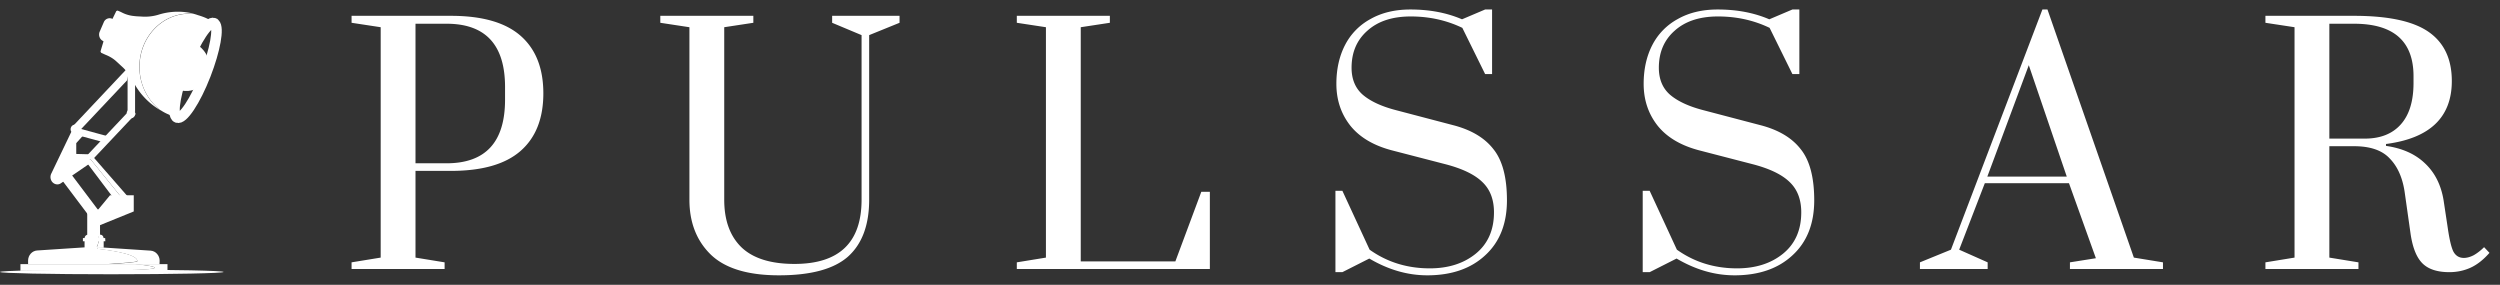 <svg width="237" height="27" fill="none" xmlns="http://www.w3.org/2000/svg"><rect width="100%" height="100%" fill="#333333" stroke="none"/><path d="m33.329 24.87 2.76-.45V2.58l-2.76-.42V1.5h9.42c2.96 0 5.16.63 6.6 1.89 1.44 1.26 2.16 3.08 2.16 5.46s-.72 4.2-2.16 5.46c-1.44 1.26-3.64 1.89-6.6 1.89h-3.36v8.22l2.76.45v.63h-8.82v-.63Zm9-9.39c3.7 0 5.55-2.01 5.55-6.03v-1.2c0-4-1.85-6-5.55-6h-2.94v13.23h2.94ZM73.847 26.1c-2.94 0-5.09-.65-6.45-1.95-1.36-1.32-2.04-3.06-2.04-5.22V2.58l-2.76-.42V1.5h8.82v.66l-2.76.42v16.35c0 1.96.55 3.47 1.65 4.53 1.1 1.04 2.77 1.56 5.01 1.56 4.24 0 6.36-2.03 6.36-6.09V3.33l-2.79-1.17V1.5h6.39v.66l-2.88 1.17v15.6c0 2.4-.67 4.2-2.01 5.4-1.34 1.18-3.52 1.77-6.54 1.77Zm22.547-.6v-.63l2.76-.45V2.58l-2.76-.42V1.5h8.821v.66l-2.76.42v22.2h8.97l2.46-6.6h.81v7.32h-18.3Zm38.905.6c-1.86 0-3.69-.53-5.49-1.59l-2.55 1.29h-.66v-7.71h.66l2.58 5.58c1.66 1.18 3.56 1.77 5.7 1.77 1.76 0 3.21-.46 4.35-1.38 1.16-.94 1.74-2.25 1.74-3.93 0-1.22-.37-2.18-1.11-2.88-.74-.72-1.94-1.29-3.6-1.71l-4.98-1.29c-1.74-.46-3.05-1.24-3.93-2.34-.88-1.12-1.32-2.44-1.32-3.96 0-1.38.27-2.6.81-3.66a5.84 5.84 0 0 1 2.43-2.49c1.06-.6 2.32-.9 3.78-.9 1.82 0 3.45.31 4.89.93l2.19-.93h.66v6.12h-.66l-2.16-4.38c-1.5-.72-3.13-1.08-4.89-1.08-1.74 0-3.11.45-4.11 1.35-1 .88-1.5 2.05-1.5 3.51 0 1.08.35 1.93 1.05 2.55.72.62 1.77 1.11 3.15 1.47l5.37 1.41c1.74.44 3.03 1.2 3.87 2.28.86 1.06 1.29 2.68 1.29 4.86 0 2.22-.69 3.96-2.07 5.22-1.36 1.26-3.19 1.89-5.49 1.89Zm29.13 0c-1.86 0-3.69-.53-5.49-1.59l-2.55 1.29h-.66v-7.71h.66l2.58 5.58c1.66 1.18 3.56 1.77 5.7 1.77 1.76 0 3.21-.46 4.35-1.38 1.16-.94 1.74-2.25 1.74-3.93 0-1.22-.37-2.18-1.11-2.88-.74-.72-1.94-1.29-3.6-1.71l-4.98-1.29c-1.74-.46-3.05-1.24-3.93-2.34-.88-1.12-1.32-2.44-1.32-3.96 0-1.38.27-2.6.81-3.66a5.84 5.84 0 0 1 2.43-2.49c1.06-.6 2.32-.9 3.78-.9 1.82 0 3.45.31 4.89.93l2.19-.93h.66v6.12h-.66l-2.16-4.38c-1.5-.72-3.13-1.08-4.89-1.08-1.74 0-3.11.45-4.11 1.35-1 .88-1.5 2.05-1.5 3.51 0 1.08.35 1.93 1.05 2.55.72.62 1.77 1.11 3.15 1.47l5.37 1.41c1.74.44 3.03 1.2 3.87 2.28.86 1.06 1.29 2.68 1.29 4.86 0 2.22-.69 3.96-2.07 5.22-1.36 1.26-3.19 1.89-5.49 1.89Zm17.581-.6v-.63l2.94-1.2L193.62.9h.48l8.19 23.52 2.76.45v.63h-8.82v-.63l2.46-.39-2.55-7.11h-7.98l-2.43 6.3 2.7 1.2v.63h-6.42Zm6.39-8.76h7.53l-3.6-10.56-3.93 10.56Zm43.792 9.06c-1.12 0-1.96-.27-2.52-.81s-.94-1.46-1.14-2.76l-.57-4.02c-.2-1.36-.67-2.42-1.41-3.18-.72-.78-1.85-1.17-3.39-1.17h-2.34v10.56l2.76.45v.63h-8.82v-.63l2.76-.45V2.58l-2.76-.42V1.5h8.4c3.26 0 5.62.51 7.08 1.53s2.19 2.57 2.19 4.65c0 3.44-2.08 5.43-6.24 5.97v.18c1.54.22 2.77.77 3.69 1.65.94.88 1.53 2.05 1.77 3.51l.39 2.58c.16 1.12.34 1.88.54 2.28.22.4.55.6.99.6.3 0 .62-.09.96-.27.34-.2.66-.45.96-.75l.51.54c-.58.66-1.18 1.13-1.8 1.41-.62.28-1.29.42-2.01.42Zm-8.01-12.66c1.46 0 2.59-.44 3.39-1.32.82-.9 1.23-2.22 1.23-3.96v-.63c0-3.32-1.88-4.98-5.64-4.98h-2.34v10.89h3.36Z" fill="#fff"/><g clip-path="url(#a)"><path d="m10.663 1.791.394.202-.913 2.086-.394-.202c-.3-.151-.441-.538-.3-.875l.394-.908a.6.6 0 0 1 .82-.303ZM9.482 19.877H8.269v2.54h1.213v-2.54Z" fill="#fff"/><path d="M6.57 16.275H5.497l3.324 4.391h1.055l-3.308-4.39Z" fill="#fff"/><path d="M6.332 16.275H5.277l3.307 4.391H9.64l-3.307-4.39ZM12.585 19.17l-3.938-4.51-.063.438 3.418 4.223.583-.152Z" fill="#fff"/><path d="M8.584 15.098h-.598l3.323 4.408.693-.186-3.418-4.222Z" fill="#fff"/><path d="M8.505 15.502 5.78 17.37c-.284.202-.662.117-.866-.169a.743.743 0 0 1-.063-.723l1.905-3.97.473-.068.772.27-.772.858v1.026l1.276.034v.874Z" fill="#fff"/><path d="M12.885 10.775h-.898L7.907 15.1h.899l4.079-4.324ZM12.05 7.612l.315-1.446-5.45 5.787.457.622 4.678-4.963Z" fill="#fff"/><path d="m7.063 12.057-.152.636 3.159.861.152-.635-3.16-.862ZM12.68 20.045v-1.531h-2.252L9.12 20.095v1.397l3.56-1.447ZM5.435 17.202c.226 0 .409-.196.409-.438 0-.241-.183-.437-.41-.437-.226 0-.409.196-.409.437 0 .242.183.438.41.438Z" fill="#fff"/><path d="M7.103 12.691c.226 0 .41-.195.41-.437s-.184-.437-.41-.437c-.226 0-.41.195-.41.437s.184.438.41.438ZM8.962 21.222c.165 0 .299-.143.299-.32 0-.176-.134-.32-.3-.32-.165 0-.299.144-.299.32 0 .177.134.32.3.32ZM11.797 19.725c.113 0 .205-.098.205-.219 0-.12-.092-.219-.205-.219-.113 0-.205.098-.205.22 0 .12.092.218.205.218ZM12.804 6.906h-.709v3.7h.71v-3.7Z" fill="#fff"/><path d="M12.413 11.212c.226 0 .41-.196.41-.437 0-.242-.184-.438-.41-.438-.226 0-.41.196-.41.438 0 .241.184.437.41.437ZM10.6 26c5.854 0 10.6-.097 10.6-.218 0-.12-4.746-.219-10.6-.219-5.854 0-10.6.098-10.6.219 0 .12 4.746.219 10.6.219Z" fill="#fff"/><path d="M14.648 25.41c.158-.134-.787-.268-1.843-.37H1.938v.573c1.968.033 12.348.134 12.71-.202Z" fill="#fff"/><path d="M12.805 25.04c1.056.102 1.985.22 1.843.37-.362.337-10.742.22-12.71.203v.168h13.939v-.74h-3.072ZM13.026 24.755c0-.572-1.78-.942-3.811-1.178v-.168l-.315-.017-5.387.354c-.473.033-.85.454-.85.959v.336h7.418c1.402-.084 2.945-.202 2.945-.286Z" fill="#fff"/><path d="M15.136 24.721c0-.505-.378-.925-.85-.959l-5.072-.336v.168c2.048.235 3.812.589 3.812 1.178 0 .084-1.56.202-2.961.303h5.055l.016-.354ZM9.324 22.248h-.992c-.173 0-.315.151-.315.336v.926h1.118c.221-.454.316-.926.19-1.262Z" fill="#fff"/><path d="M9.97 22.568h-.158a.313.313 0 0 0-.315-.32h-.173c.032.101.063.219.063.32H7.86v.302h1.497c-.048.22-.11.438-.205.623h.677v-.622h.158l-.016-.303Z" fill="#fff"/><path d="M20.35 2.245c-.016-.017-.048-.034-.063-.05-.52-.236-1.733 1.58-2.694 4.054-.913 2.321-1.291 4.39-.898 4.828.032.034.048.05.095.067.52.236 1.733-1.581 2.693-4.054.914-2.356 1.292-4.458.867-4.845Z" stroke="#fff" stroke-miterlimit="10"/><path d="M13.214 6.333c0-2.793 2.11-5.047 4.725-5.047.157 0 .315.017.457.017a6.158 6.158 0 0 0-3.403.1 4.363 4.363 0 0 1-1.543.169c-.236-.017-.488-.017-.724-.05a3.181 3.181 0 0 1-1.103-.303A4.384 4.384 0 0 0 11.135 1l-.11.05c-.08.169-.347.707-.568 1.161-.22.471-.41.96-.567 1.447-.141.488-.315 1.043-.362 1.228l.063.118c.158.067.315.151.488.219.363.151.693.353.977.622.189.168.362.337.551.505.394.37.709.807.977 1.295a6.648 6.648 0 0 0 2.63 2.81c-1.26-.959-2-2.49-2-4.122Z" fill="#fff"/><path d="M16.695 11.077c-.378-.437 0-2.507.898-4.828.96-2.473 2.173-4.29 2.693-4.055a.219.219 0 0 1 .063.05v-.016c-.473-.42-1.024-.623-1.575-.79-.063-.018-.19-.068-.378-.119-.158-.017-.3-.017-.457-.017-2.614 0-4.725 2.272-4.71 5.064 0 1.615.741 3.13 1.97 4.072l.063.033c.44.286.913.488 1.433.606Z" fill="#fff"/><path d="M19.672 7.141c.598-1.682-.628-2.72-.959-2.871-.423.824-.44.863-.917 2.002-.472 1.161-.558 1.568-.747 2.258.331.152 1.993.36 2.623-1.389Z" fill="#fff"/></g><defs><clipPath id="a"><path fill="#fff" transform="translate(0 1)" d="M0 0h24v25H0z"/></clipPath></defs></svg>